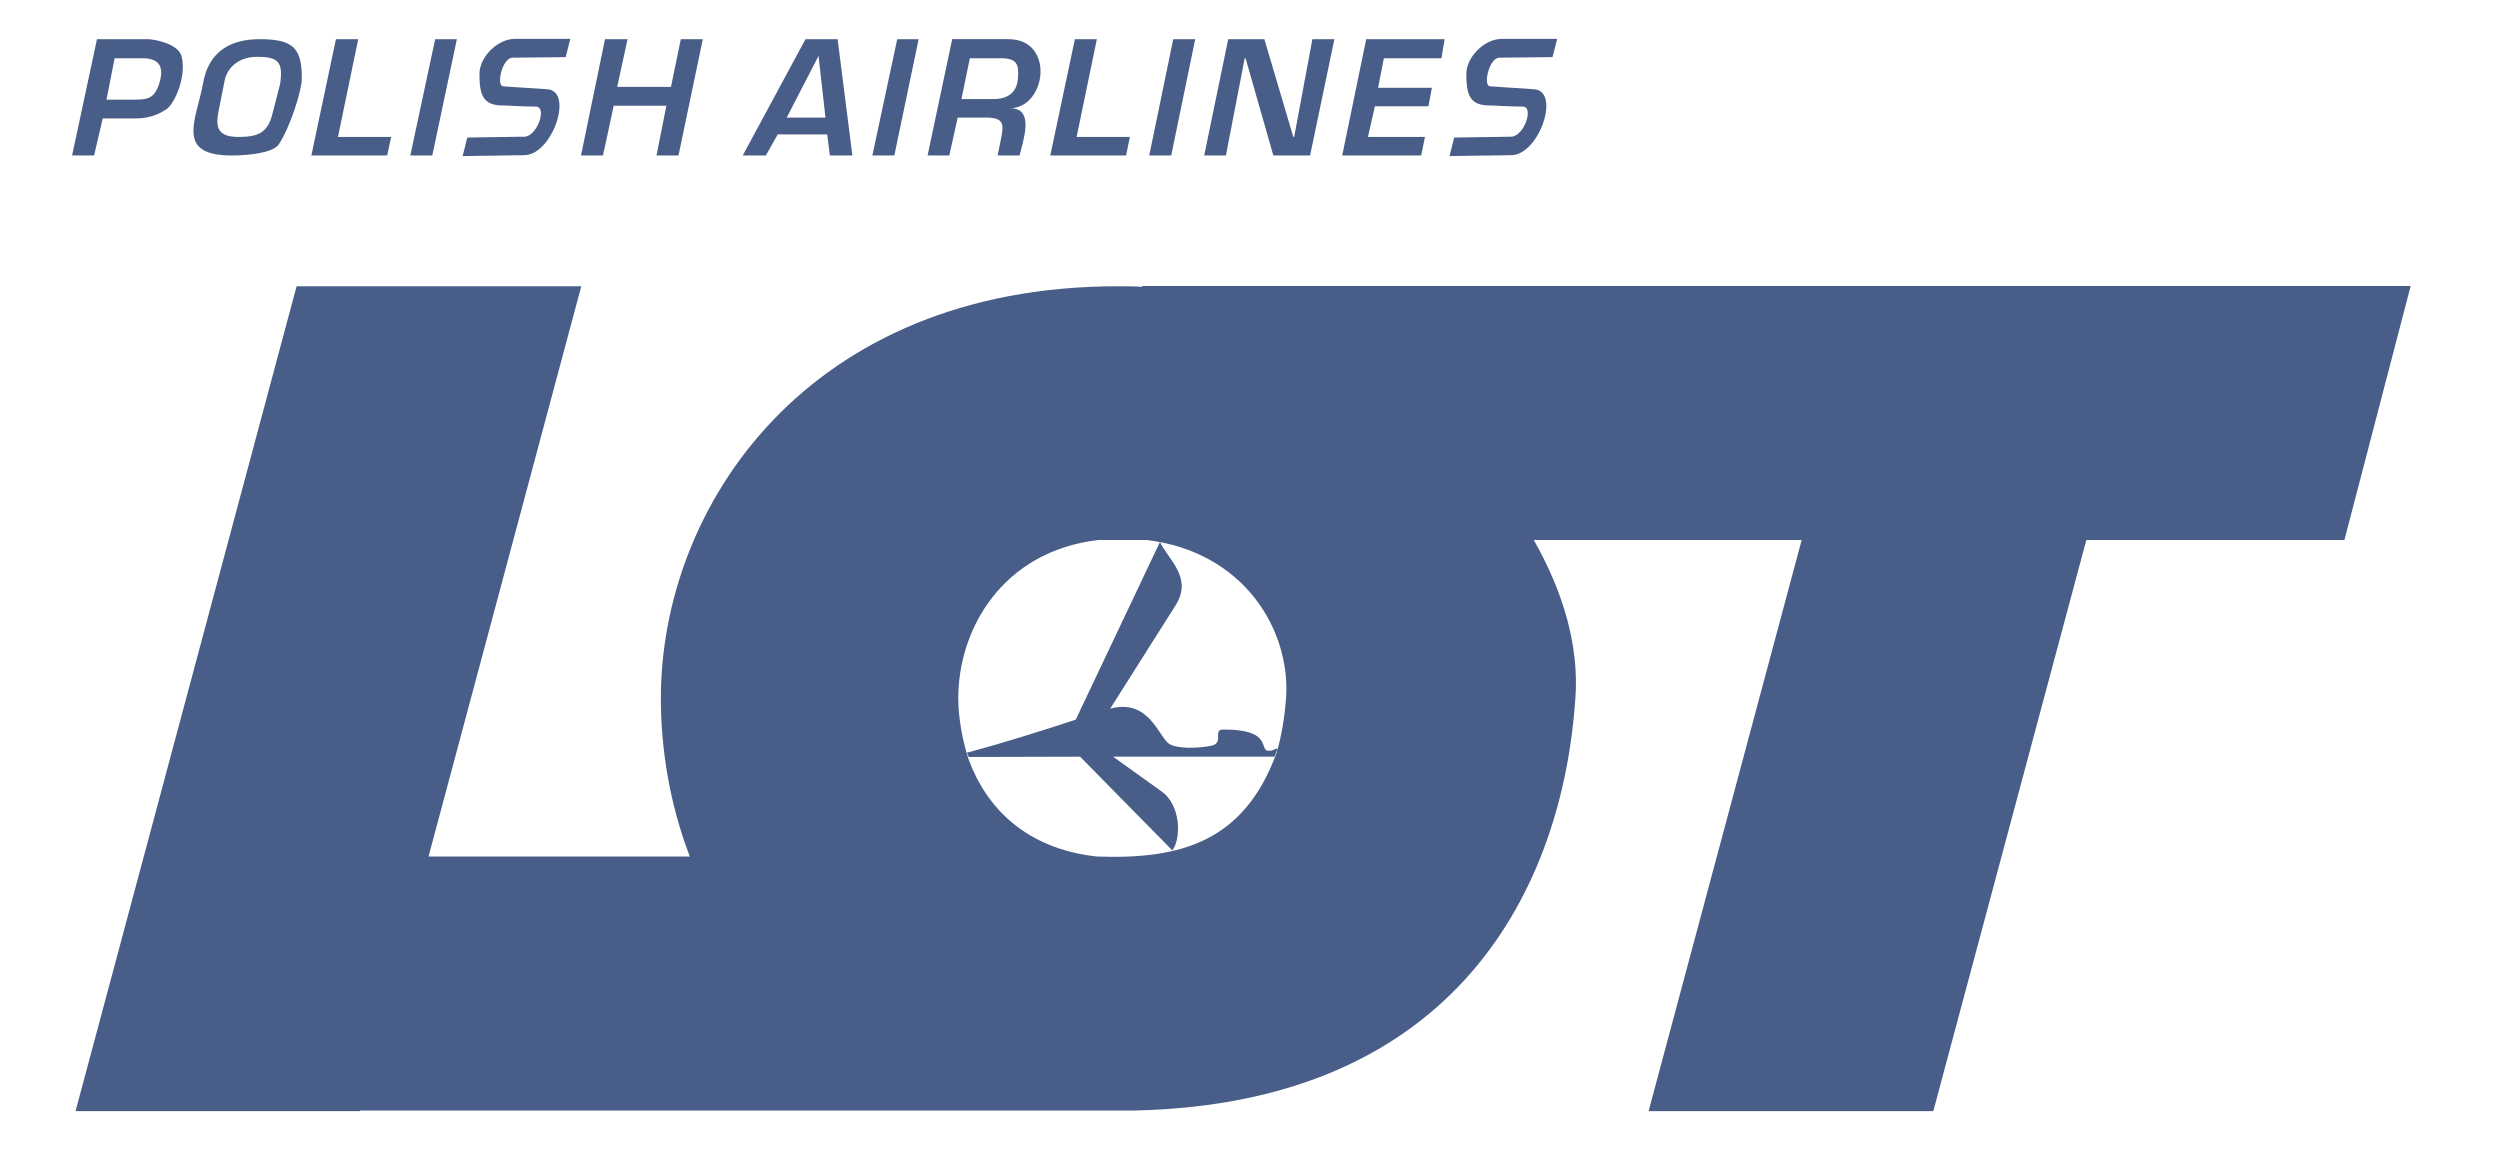 <?xml version="1.0" encoding="UTF-8" standalone="no"?>
<!-- Generator: Adobe Illustrator 14.0.0, SVG Export Plug-In . SVG Version: 6.00 Build 43363)  -->
<svg
   xmlns:dc="http://purl.org/dc/elements/1.1/"
   xmlns:cc="http://creativecommons.org/ns#"
   xmlns:rdf="http://www.w3.org/1999/02/22-rdf-syntax-ns#"
   xmlns:svg="http://www.w3.org/2000/svg"
   xmlns="http://www.w3.org/2000/svg"
   xmlns:sodipodi="http://sodipodi.sourceforge.net/DTD/sodipodi-0.dtd"
   xmlns:inkscape="http://www.inkscape.org/namespaces/inkscape"
   version="1.0"
   id="Layer_1"
   x="0px"
   y="0px"
   width="200"
   height="92"
   viewBox="0 0 200 92"
   enable-background=""
   xml:space="preserve"
   sodipodi:version="0.32"
   inkscape:version="0.46"
   sodipodi:docname="LOT Poland Airlines.svg"
   inkscape:output_extension="org.inkscape.output.svg.inkscape"><defs
   id="defs2457"><inkscape:perspective
     sodipodi:type="inkscape:persp3d"
     inkscape:vp_x="0 : 46 : 1"
     inkscape:vp_y="0 : 1000 : 0"
     inkscape:vp_z="200 : 46 : 1"
     inkscape:persp3d-origin="100 : 30.666667 : 1"
     id="perspective2461" /></defs><sodipodi:namedview
   inkscape:window-height="750"
   inkscape:window-width="1280"
   inkscape:pageshadow="2"
   inkscape:pageopacity="0"
   guidetolerance="10.0"
   gridtolerance="10.0"
   objecttolerance="10.0"
   borderopacity="1.0"
   bordercolor="#666666"
   pagecolor="#ffffff"
   id="base"
   showgrid="false"
   inkscape:zoom="2.72"
   inkscape:cx="100"
   inkscape:cy="46"
   inkscape:window-x="-8"
   inkscape:window-y="-8"
   inkscape:current-layer="Layer_1" />
<g
   id="g2444">
	<path
   clip-rule="evenodd"
   d="M 45.624,3.111 L 45.254,4.57 L 40.995,4.615 L 40.995,4.615 C 40.185,4.615 39.653,6.908 40.277,6.908 L 43.749,7.138 C 45.948,7.232 44.189,12.415 41.943,12.415 L 41.943,12.415 L 37.013,12.485 L 37.384,11.003 L 41.944,10.935 L 41.944,10.935 C 42.986,10.912 43.796,8.527 42.87,8.527 C 41.574,8.527 40.764,8.435 40.185,8.435 C 38.611,8.435 38.356,7.533 38.356,5.912 C 38.356,4.594 39.768,3.111 41.203,3.111 L 41.203,3.111 L 45.624,3.111 L 45.624,3.111 L 45.624,3.111 L 45.624,3.111 z M 8.22,9.476 L 7.526,12.439 L 5.767,12.439 L 7.758,3.134 L 11.785,3.134 L 11.785,3.134 C 12.433,3.134 14.262,3.529 14.516,4.476 C 14.955,6.005 14.006,8.296 13.289,8.759 C 12.85,9.036 12.109,9.476 10.836,9.476 L 10.836,9.476 L 8.22,9.476 L 8.22,9.476 L 8.22,9.476 L 8.22,9.476 z M 8.521,7.972 L 10.673,7.972 L 10.673,7.972 C 11.853,7.972 12.409,7.902 12.802,6.468 C 12.987,5.726 13.056,4.661 11.413,4.661 L 11.413,4.661 L 9.169,4.661 L 8.521,7.972 L 8.521,7.972 L 8.521,7.972 L 8.521,7.972 z M 20.557,4.546 C 19.099,4.546 18.15,5.425 17.964,6.489 L 17.964,6.489 L 17.478,8.921 L 17.478,8.921 C 17.247,10.148 17.362,10.956 19.098,10.956 C 20.649,10.956 21.412,10.61 21.783,9.151 L 21.783,9.151 L 22.408,6.721 L 22.408,6.721 C 22.663,4.939 22.27,4.546 20.557,4.546 L 20.557,4.546 L 20.557,4.546 L 20.557,4.546 L 20.557,4.546 z M 20.789,3.134 L 20.766,3.134 L 20.766,3.134 C 18.429,3.134 16.692,4.13 16.253,6.628 C 15.721,9.567 13.961,12.439 18.544,12.439 C 19.678,12.439 21.785,12.277 22.294,11.56 C 23.197,10.216 24.146,7.253 24.146,6.283 C 24.145,3.921 23.542,3.134 20.789,3.134 L 20.789,3.134 L 20.789,3.134 L 20.789,3.134 L 20.789,3.134 z M 26.875,3.134 L 28.658,3.134 L 27.037,10.956 L 31.296,10.956 L 30.972,12.438 L 24.908,12.438 L 26.875,3.134 L 26.875,3.134 L 26.875,3.134 L 26.875,3.134 z M 34.814,3.134 L 36.55,3.134 L 34.583,12.439 L 32.824,12.439 L 34.814,3.134 L 34.814,3.134 L 34.814,3.134 L 34.814,3.134 z M 48.401,3.134 L 50.206,3.134 L 49.373,6.952 L 53.678,6.952 L 54.465,3.134 L 56.224,3.134 L 54.28,12.439 L 52.521,12.439 L 53.308,8.459 L 49.096,8.459 L 48.24,12.439 L 46.48,12.439 L 48.401,3.134 L 48.401,3.134 L 48.401,3.134 L 48.401,3.134 z M 62.937,9.408 L 66.038,9.408 L 65.482,4.476 L 62.937,9.408 L 62.937,9.408 L 62.937,9.408 L 62.937,9.408 z M 64.441,3.134 L 67.01,3.134 L 68.191,12.439 L 66.385,12.439 L 66.177,10.75 L 62.219,10.75 L 61.27,12.439 L 59.418,12.439 L 64.441,3.134 L 64.441,3.134 L 64.441,3.134 L 64.441,3.134 z M 71.778,3.134 L 73.491,3.134 L 71.547,12.439 L 69.788,12.439 L 71.778,3.134 L 71.778,3.134 L 71.778,3.134 L 71.778,3.134 z M 80.087,4.662 L 77.587,4.662 L 76.916,7.926 L 79.485,7.926 L 79.485,7.926 C 80.619,7.926 81.337,7.395 81.429,6.328 C 81.523,5.24 81.43,4.662 80.087,4.662 L 80.087,4.662 L 80.087,4.662 L 80.087,4.662 L 80.087,4.662 z M 80.689,3.134 C 84.392,3.134 83.744,8.597 80.805,8.665 C 82.842,8.62 81.801,11.374 81.569,12.438 L 81.569,12.438 L 79.81,12.438 L 80.087,11.073 L 80.087,11.073 C 80.295,10.009 80.365,9.407 78.907,9.407 L 78.907,9.407 L 76.615,9.407 L 75.944,12.438 L 74.208,12.438 L 76.175,3.133 L 80.689,3.133 L 80.689,3.134 L 80.689,3.134 L 80.689,3.134 z M 85.99,3.134 L 84.023,12.439 L 90.087,12.439 L 90.388,10.957 L 86.129,10.957 L 87.749,3.135 L 85.99,3.135 L 85.99,3.134 L 85.99,3.134 L 85.99,3.134 z M 93.859,3.134 L 95.618,3.134 L 93.697,12.439 L 91.938,12.439 L 93.859,3.134 L 93.859,3.134 L 93.859,3.134 L 93.859,3.134 z M 98.257,3.134 L 101.15,3.134 L 103.464,10.956 L 103.534,10.956 L 104.991,3.134 L 106.751,3.134 L 104.806,12.439 L 101.867,12.439 L 99.646,4.662 L 99.576,4.662 L 98.072,12.439 L 96.336,12.439 L 98.257,3.134 L 98.257,3.134 L 98.257,3.134 L 98.257,3.134 z M 124.574,3.111 L 124.203,4.57 L 119.945,4.615 L 119.945,4.615 C 119.134,4.615 118.601,6.908 119.226,6.908 L 122.699,7.138 C 124.898,7.232 123.138,12.415 120.892,12.415 L 120.892,12.415 L 115.962,12.485 L 116.333,11.003 L 120.892,10.935 L 120.892,10.935 C 121.935,10.912 122.744,8.527 121.818,8.527 C 120.523,8.527 119.713,8.435 119.134,8.435 C 117.56,8.435 117.306,7.533 117.306,5.912 C 117.306,4.594 118.718,3.111 120.152,3.111 L 120.152,3.111 L 124.574,3.111 L 124.574,3.111 L 124.574,3.111 L 124.574,3.111 z M 107.377,12.439 L 109.297,3.134 L 115.57,3.134 L 115.314,4.661 L 110.709,4.661 L 110.246,7.022 L 114.551,7.022 L 114.274,8.502 L 109.993,8.502 L 109.436,10.955 L 113.997,10.955 L 113.696,12.437 L 107.377,12.437 L 107.377,12.439 L 107.377,12.439 z"
   id="path2446"
   style="fill:#485e88;fill-rule:evenodd" />
	<path
   clip-rule="evenodd"
   d="M 102.123,60.234 C 102.562,58.754 102.769,57.318 102.887,55.861 C 103.256,50.351 99.484,44.126 91.73,43.2 L 91.73,43.2 L 87.841,43.2 L 87.841,43.2 C 80.157,44.126 76.662,50.351 76.662,55.861 C 76.662,57.365 76.986,59.24 77.495,60.767 C 78.907,64.585 82.032,67.896 87.749,68.521 C 94.554,68.775 99.553,67.271 102.123,60.234 L 102.123,60.234 L 102.123,60.234 L 102.123,60.234 L 102.123,60.234 z M 91.383,22.878 L 192.854,22.878 L 187.553,43.2 L 166.907,43.2 L 154.665,88.888 L 131.888,88.888 L 144.134,43.2 L 122.7,43.2 L 122.7,43.2 C 125.061,47.343 126.333,51.671 126.032,55.861 C 125.014,70.951 116.589,88.261 90.805,88.841 L 90.805,88.841 L 90.805,88.841 L 89.486,88.841 L 89.486,88.841 L 89.486,88.841 L 89.486,88.841 L 89.486,88.841 L 89.486,88.841 L 89.486,88.841 L 89.486,88.841 L 89.44,88.888 L 89.44,88.888 C 89.44,88.888 89.44,88.888 89.44,88.841 L 89.44,88.841 L 28.82,88.841 L 28.82,88.888 L 6.044,88.888 L 23.728,22.9 L 46.503,22.9 L 34.282,68.521 L 55.183,68.521 L 55.183,68.521 C 53.609,64.402 52.869,60.05 52.869,55.861 C 52.869,40.491 64.604,22.9 89.439,22.9 C 90.087,22.9 90.712,22.9 91.36,22.947 L 91.36,22.947 L 91.383,22.878 L 91.383,22.878 L 91.383,22.878 z"
   id="path2448"
   style="fill:#485e88;fill-rule:evenodd" />
	<path
   clip-rule="evenodd"
   d="M 102.215,59.889 L 101.961,60.535 L 89.045,60.535 L 92.957,63.336 L 92.957,63.336 C 94.438,64.402 94.531,67.018 93.79,68.035 L 93.79,68.035 L 86.407,60.535 L 77.495,60.558 L 77.356,60.212 L 77.356,60.212 C 80.411,59.401 83.374,58.452 86.059,57.573 L 86.059,57.573 L 92.795,43.362 L 92.795,43.362 C 93.512,44.819 95.433,46.231 94.045,48.431 L 94.045,48.431 L 88.815,56.693 L 88.815,56.693 C 91.916,55.861 92.68,58.916 93.513,59.494 C 94.161,59.933 95.92,59.865 96.915,59.656 C 97.957,59.426 96.984,58.361 97.864,58.361 C 102.145,58.361 100.502,60.257 101.66,60.05 C 101.822,60.051 102.053,59.865 102.215,59.889 L 102.215,59.889 L 102.215,59.889 L 102.215,59.889 z"
   id="path2450"
   style="fill:#485e88;fill-rule:evenodd" />
	<rect
   x="89.485"
   y="88.842"
   clip-rule="evenodd"
   width="0"
   height="0"
   id="rect2452"
   style="fill:#485e88;fill-rule:evenodd" />
	<path
   clip-rule="evenodd"
   d="M 89.485,88.842 L 89.485,88.842 L 89.485,88.842 L 89.485,88.842 L 89.485,88.842 C 89.485,88.889 89.485,88.889 89.485,88.842 L 89.485,88.842 L 89.439,88.842 L 89.485,88.842 L 89.485,88.842 C 89.485,88.889 89.485,88.889 89.485,88.842 L 89.485,88.842 L 89.485,88.842 L 89.485,88.842 L 89.485,88.842 L 89.485,88.842 L 89.485,88.842 L 89.485,88.842 z"
   id="path2454"
   style="fill:#485e88;fill-rule:evenodd" />
</g>
</svg>